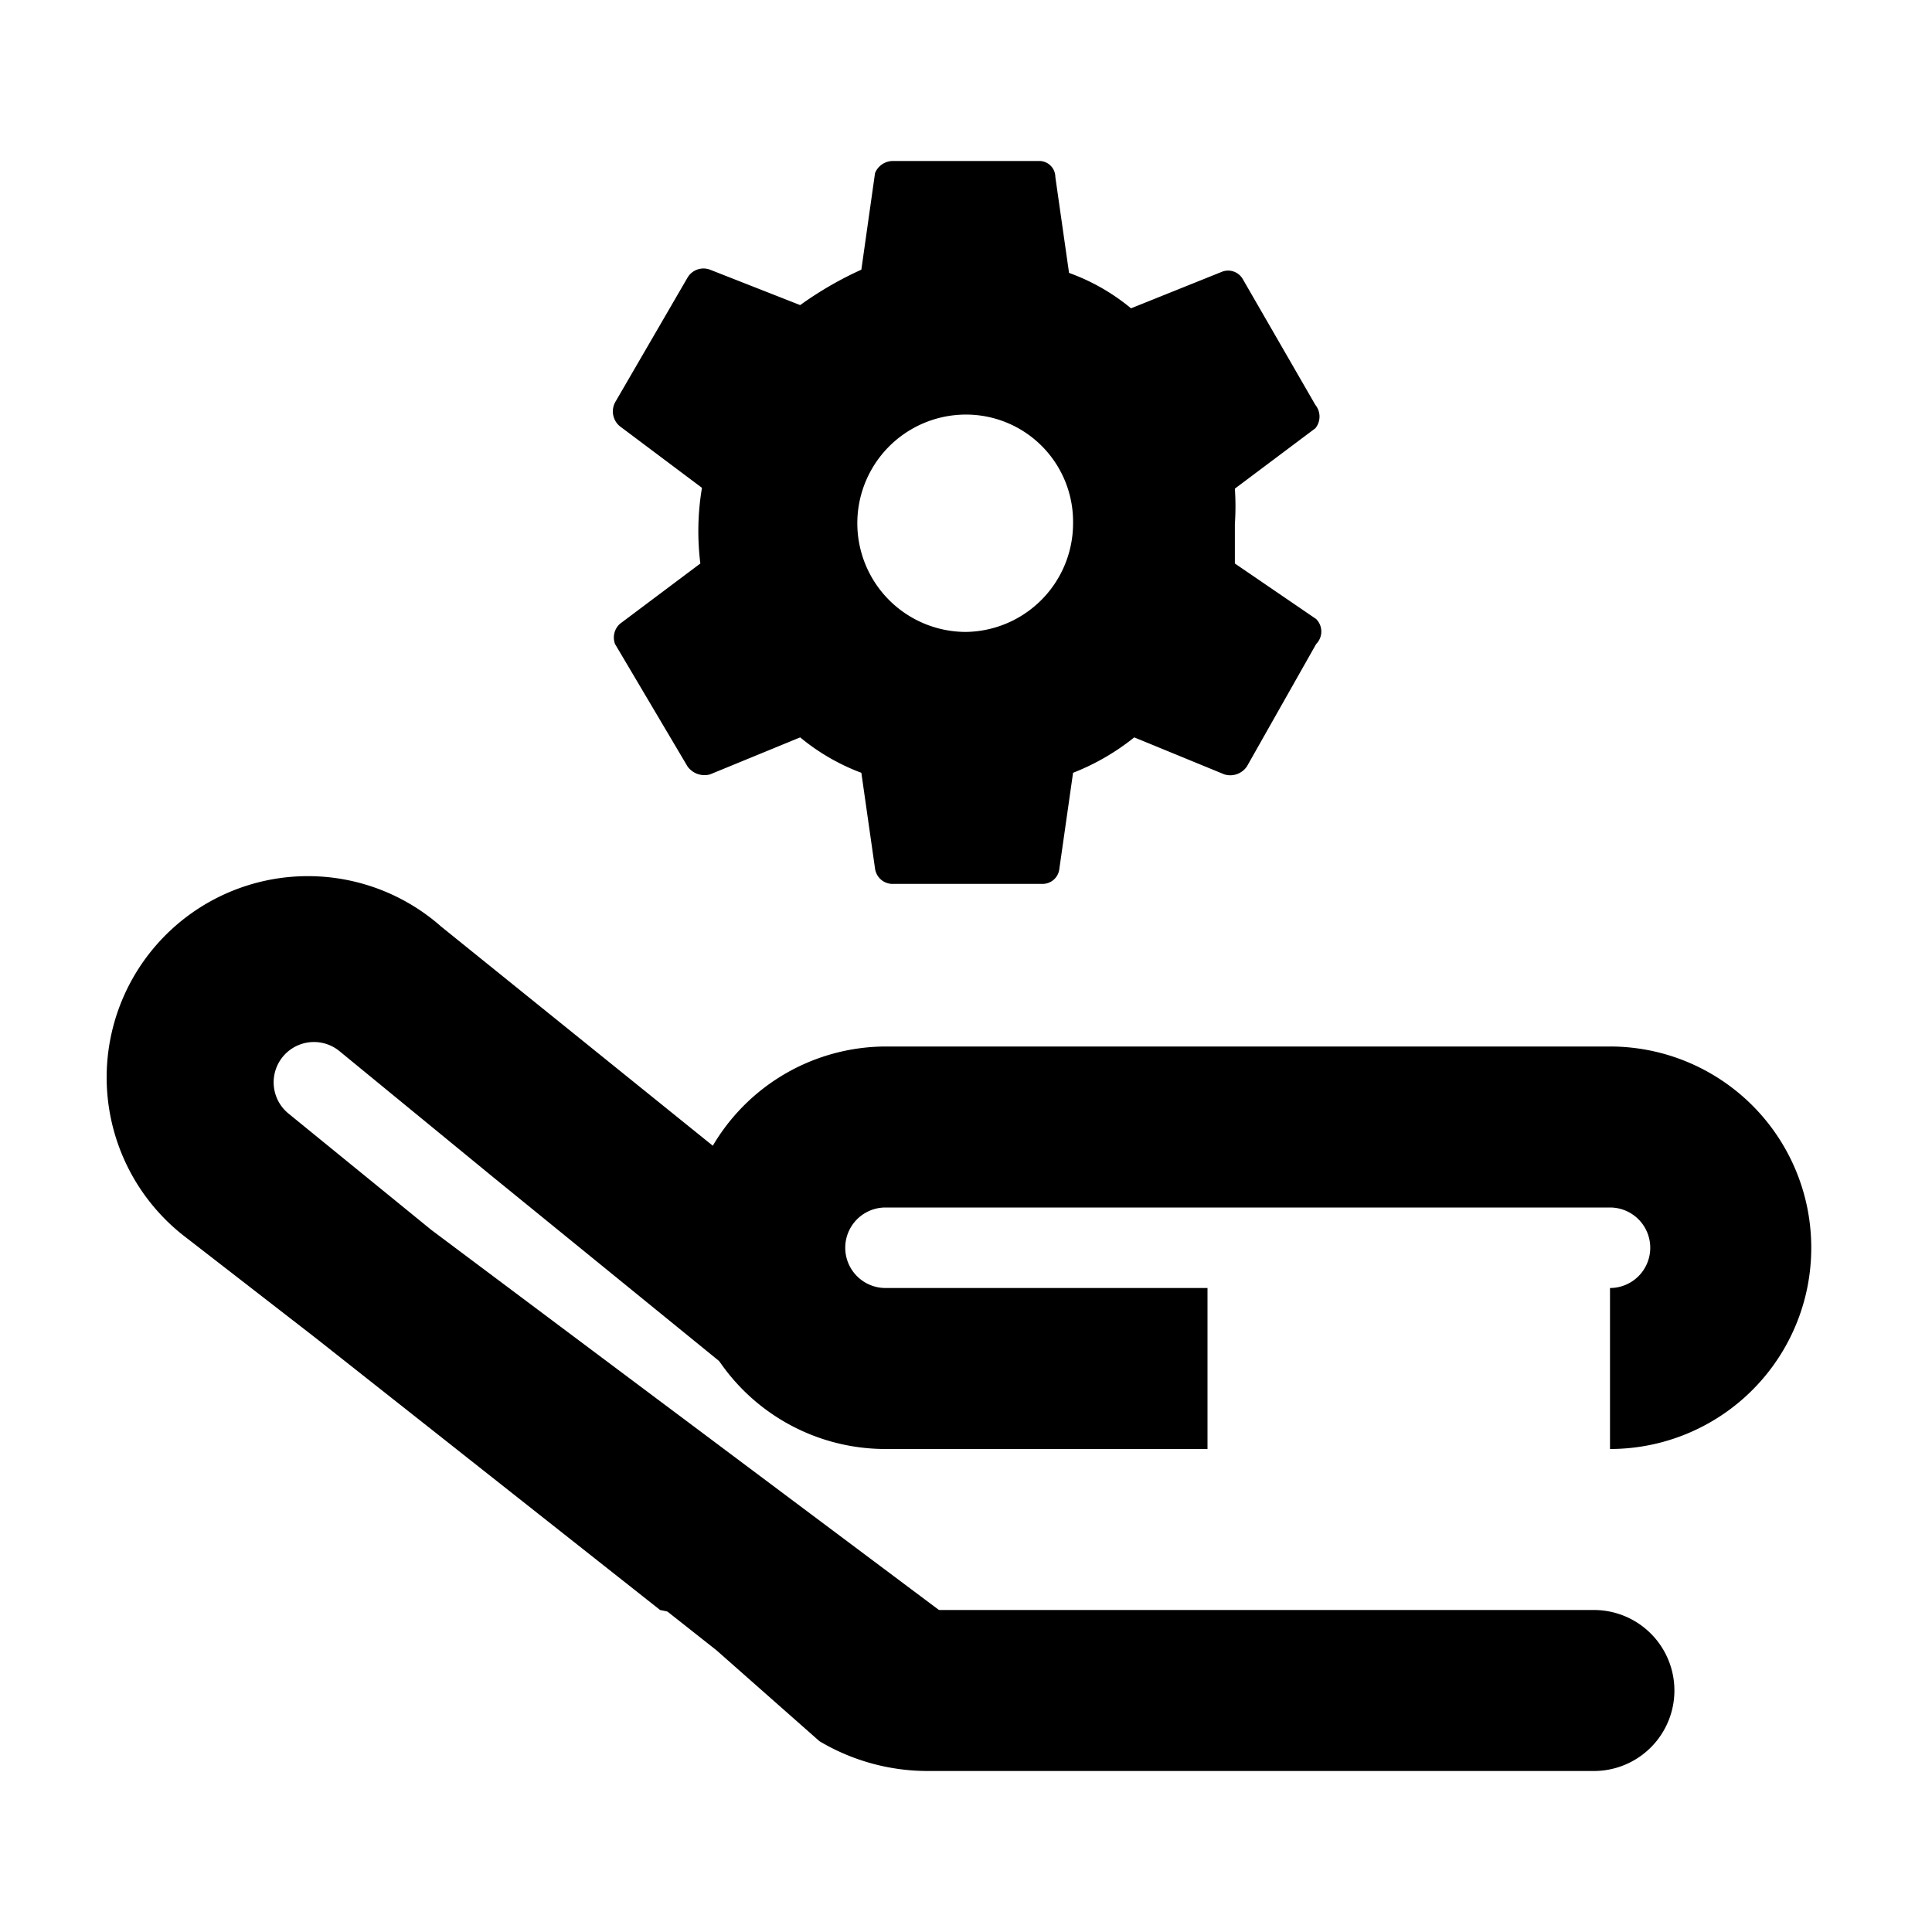 <svg id="Layer_1" data-name="Layer 1" xmlns="http://www.w3.org/2000/svg" viewBox="0 0 24 24"><title>service</title><path d="M22.45,15A2.5,2.5,0,0,0,20,13H11a2.5,2.5,0,0,0-2.21,1.35A2.45,2.45,0,0,0,8.5,15.5,2.5,2.5,0,0,0,11,18h4V16H11a.5.5,0,0,1,0-1h9a.5.5,0,0,1,0,1v2a2.5,2.5,0,0,0,2.45-2,2.52,2.52,0,0,0,0-1Z"/><path d="M15.34,7V6.51a3.23,3.23,0,0,0,0-.44l1-.75a.23.23,0,0,0,0-.29l-.9-1.56a.21.21,0,0,0-.27-.09l-1.12.45a2.57,2.57,0,0,0-.77-.44L13.11,2.2A.2.2,0,0,0,12.9,2H11.1a.24.24,0,0,0-.23.15L10.7,3.35a4.42,4.42,0,0,0-.76.44L8.82,3.35a.23.23,0,0,0-.28.1L7.64,5l0,0a.24.24,0,0,0,.08.31l1,.75A3.24,3.24,0,0,0,8.7,7l-1,.75A.23.23,0,0,0,7.64,8l.9,1.52a.26.26,0,0,0,.28.1l1.12-.46a2.64,2.64,0,0,0,.76.44l.17,1.19a.22.22,0,0,0,.23.19h1.84a.21.21,0,0,0,.22-.19l.17-1.19a2.9,2.9,0,0,0,.76-.44l1.12.46a.25.25,0,0,0,.28-.1L16.35,8a.22.22,0,0,0,0-.31ZM12,7.85a1.35,1.35,0,1,1,0-2.7s0,0,0,0a1.33,1.33,0,0,1,1.33,1.34A1.35,1.35,0,0,1,12,7.85Z"/><path d="M19.75,20H10L7,19l1.9,1.5,1.28,1.13a2.63,2.63,0,0,0,1.35.37h8.27a1,1,0,0,0,0-2Z"/><path d="M5.36,15.28,3.58,13.83a.5.5,0,1,1,.64-.77l1.89,1.55L9.6,17.45v0a2.5,2.5,0,0,1-.93-1.93A2.45,2.45,0,0,1,9,14.35L5.48,11.51a2.5,2.5,0,1,0-3.16,3.87l1.6,1.24L8.2,20,13,21Z"/></svg>